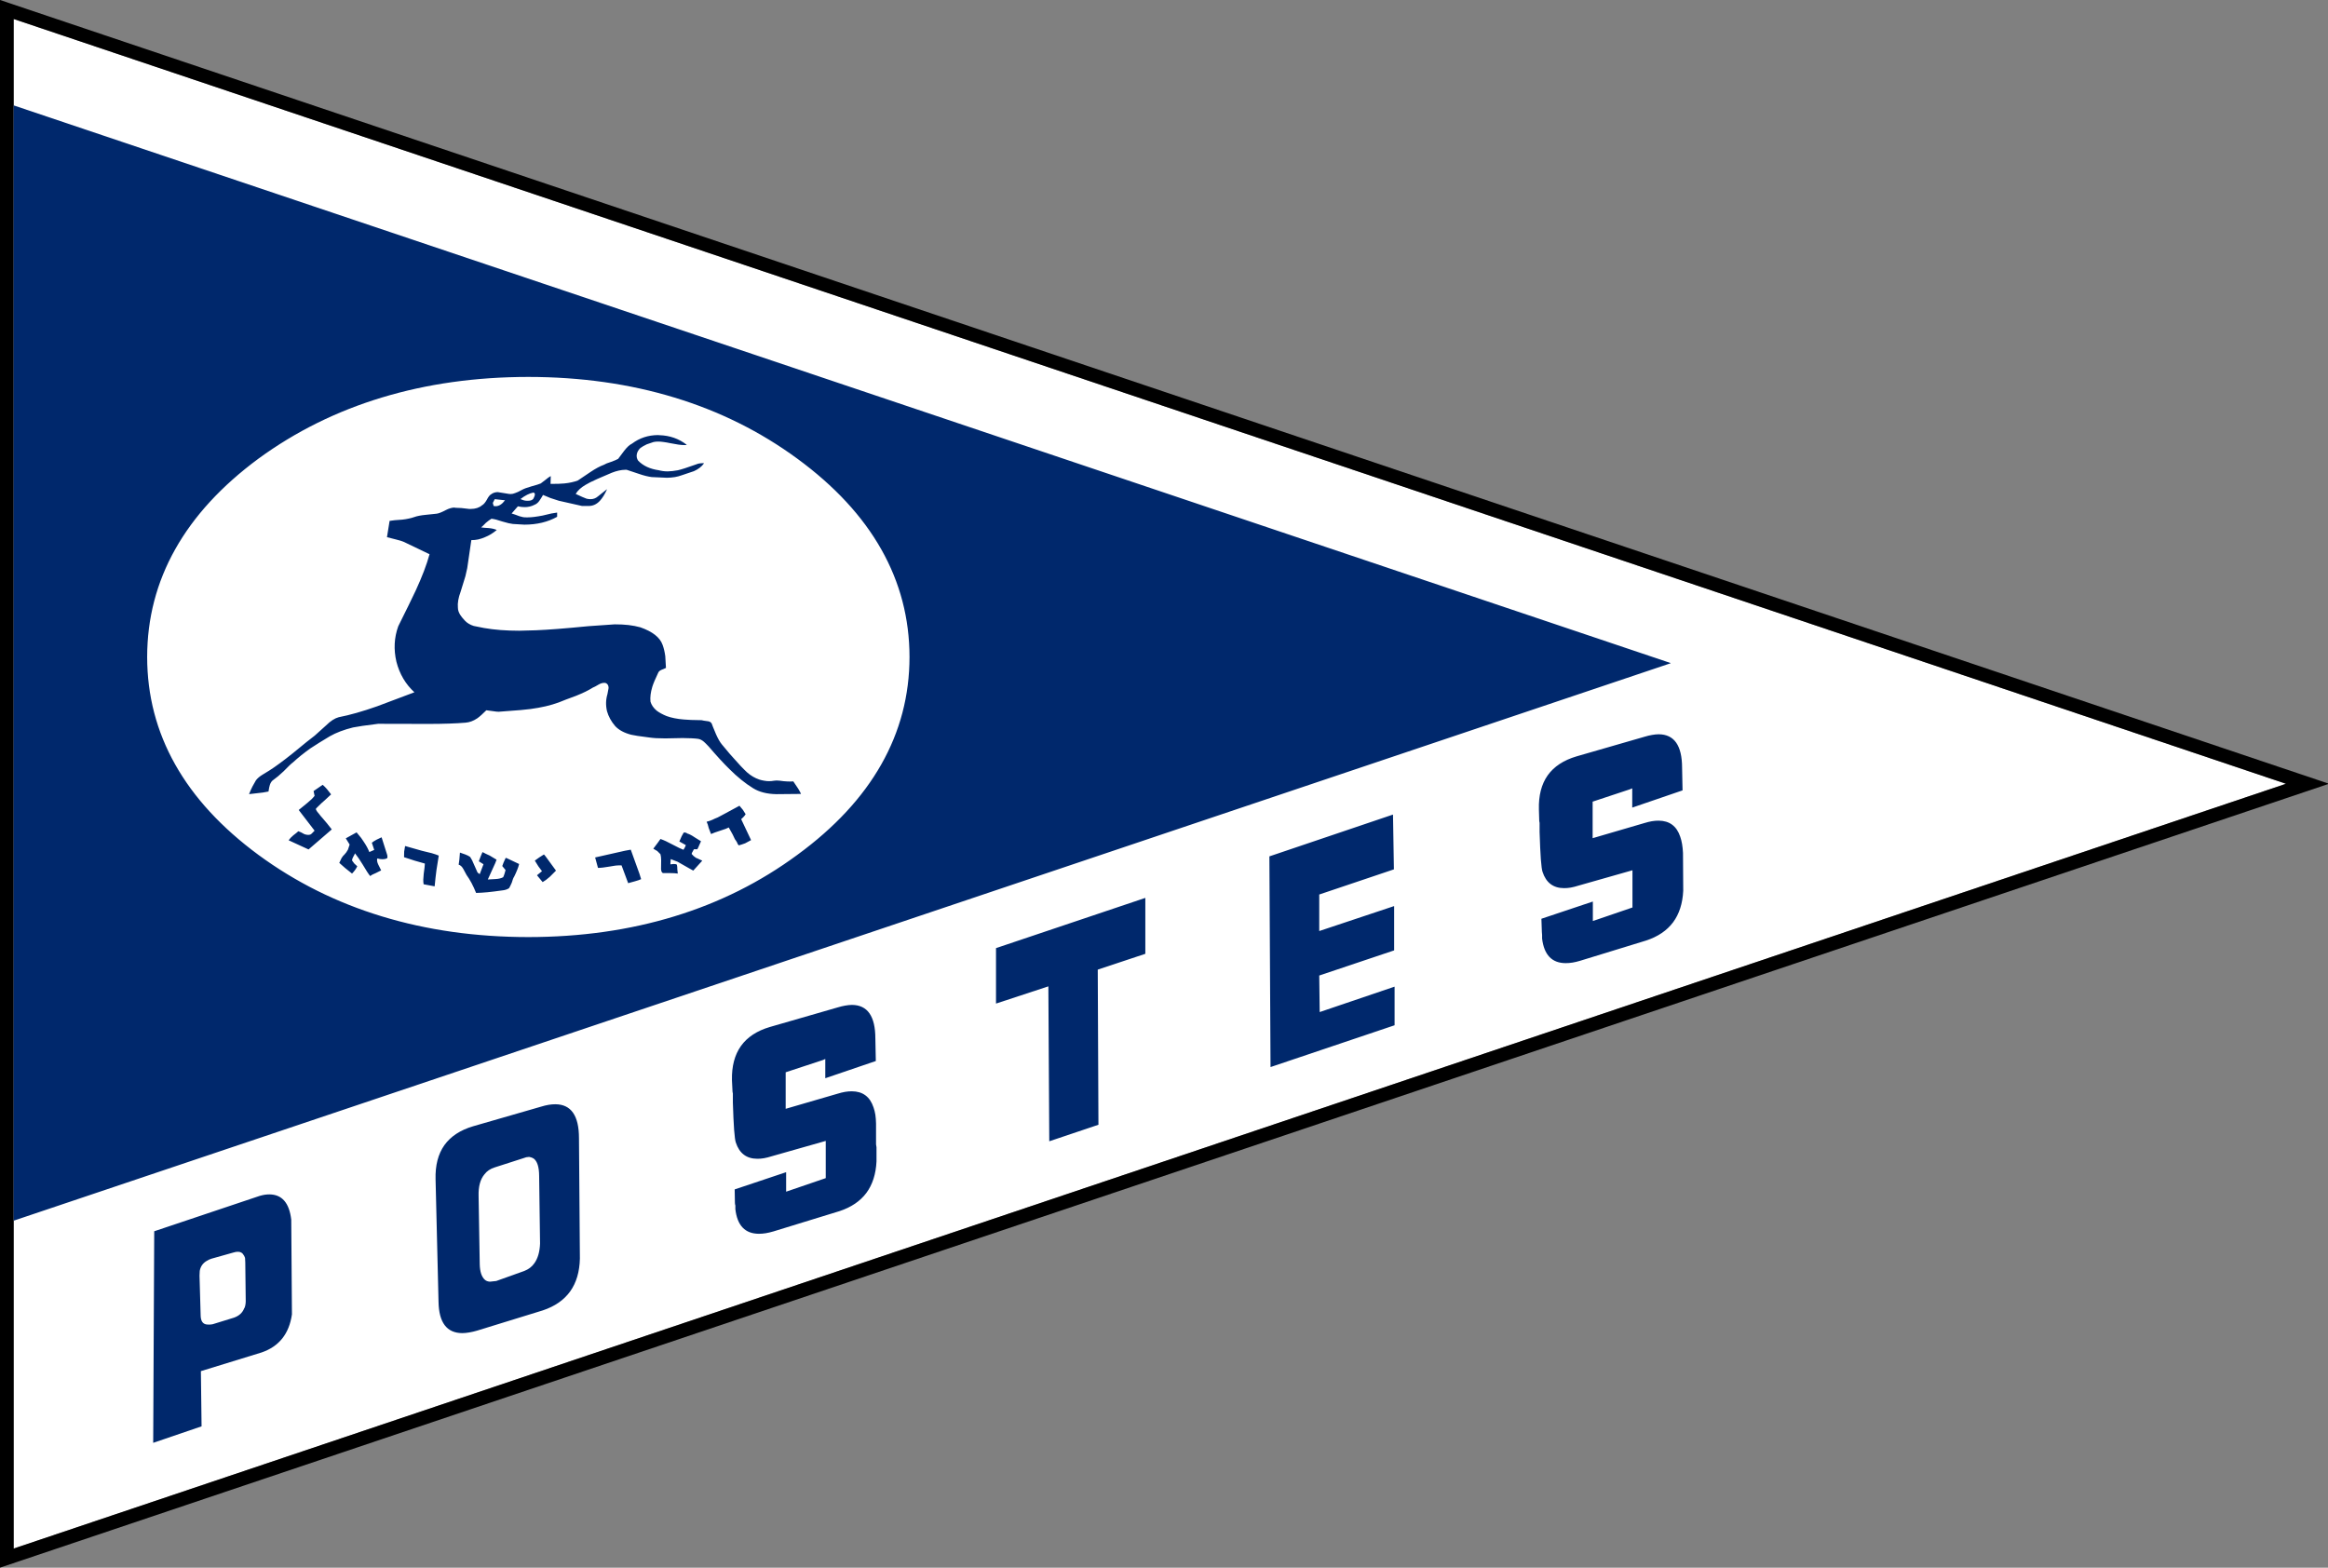 <?xml version="1.0" encoding="utf-8"?>
<!-- Generator: Adobe Illustrator 15.0.0, SVG Export Plug-In . SVG Version: 6.00 Build 0)  -->
<!DOCTYPE svg PUBLIC "-//W3C//DTD SVG 1.1//EN" "http://www.w3.org/Graphics/SVG/1.1/DTD/svg11.dtd">
<svg version="1.1" id="Layer_1" xmlns="http://www.w3.org/2000/svg" xmlns:xlink="http://www.w3.org/1999/xlink" x="0px" y="0px"
	 width="511.351px" height="344.375px" viewBox="0 0 511.351 344.375" enable-background="new 0 0 511.351 344.375"
	 xml:space="preserve">
<rect x="0" y="0" width="511.351" height="344.375" fill="#808080" stroke="none"/>
<g id="XMLID_1_">
	<g>
		<polygon fill="#FFFFFF" points="502.12,172.175 3,340.175 3,268.155 3,23.155 3,4.175 		"/>
		<path d="M0,344.375V-0.005l511.351,172.1v0.15L0,344.375z M3,340.175l499.12-168L3,4.175v18.98v245V340.175z"/>
	</g>
	<g>
	</g>
</g>
<path fill-rule="evenodd" clip-rule="evenodd" fill="#00286C" d="M338.025,177.825c-0.087-3.052,0.555-5.552,1.925-7.5
	c1.39-1.946,3.506-3.337,6.35-4.175l14.9-4.3c0.579-0.177,1.129-0.311,1.65-0.4c0.523-0.095,1.016-0.145,1.475-0.15
	c3.429,0.014,5.146,2.472,5.15,7.375l0.1,4.95L358.55,177.4l-0.024-0.025v-4.2l-0.55,0.225l-8.15,2.7v8.025L361.2,180.8
	c0.569-0.175,1.111-0.309,1.625-0.4c0.522-0.084,1.015-0.126,1.475-0.125c2.405,0.01,3.997,1.193,4.775,3.55
	c0.167,0.477,0.3,1.01,0.4,1.6c0.1,0.598,0.167,1.248,0.199,1.95l0.051,8.3c-0.135,2.791-0.876,5.1-2.226,6.926
	c-1.36,1.816-3.326,3.149-5.899,4l-14.5,4.449c-0.588,0.177-1.146,0.311-1.676,0.4c-0.541,0.085-1.049,0.127-1.524,0.125
	c-3.016-0.007-4.741-1.807-5.175-5.4v-0.8c-0.034-0.196-0.051-0.413-0.051-0.649l-0.1-2.9l11.275-3.775l0.024,0.025v4.25l8.7-2.975
	v-8.176L346.7,194.55c-0.587,0.188-1.146,0.329-1.675,0.426c-0.524,0.087-1.016,0.129-1.476,0.125
	c-2.374-0.006-3.949-1.197-4.725-3.575c-0.137-0.385-0.262-1.31-0.375-2.775c-0.104-1.462-0.196-3.454-0.275-5.975v-2l-0.074-0.425
	L338.025,177.825z M3,23.15l363.95,122.5v0.05L3,268.15V23.15z M175.125,100.75c-8.119-5.953-17.119-10.428-27-13.425
	c-9.88-3.007-20.572-4.516-32.075-4.525c-11.537,0.009-22.262,1.518-32.175,4.525c-9.914,2.997-18.947,7.472-27.1,13.425
	c-8.112,5.995-14.212,12.636-18.3,19.925c-4.091,7.288-6.141,15.171-6.15,23.65c0.009,8.463,2.059,16.33,6.15,23.6
	c4.088,7.271,10.188,13.896,18.3,19.875c8.152,5.986,17.186,10.486,27.1,13.5c9.914,3.024,20.639,4.541,32.175,4.551
	c11.503-0.01,22.194-1.526,32.075-4.551c9.881-3.014,18.881-7.514,27-13.5c8.179-5.978,14.329-12.603,18.45-19.875
	c4.125-7.271,6.191-15.137,6.2-23.6c-0.009-8.479-2.076-16.362-6.2-23.65C189.454,113.386,183.304,106.745,175.125,100.75z
	 M154.625,101.8c-0.5,0.701-1.233,1.268-2.2,1.7l-2.675,0.9c-0.461,0.17-0.961,0.304-1.5,0.4c-0.548,0.088-1.131,0.138-1.75,0.15
	l-3.35-0.15c-0.399-0.05-0.832-0.133-1.3-0.25s-0.968-0.267-1.5-0.45l-2.7-0.9h-0.35c-0.439,0.003-0.906,0.062-1.4,0.175
	c-0.485,0.104-0.993,0.262-1.525,0.475l-3.15,1.35c-0.598,0.266-1.115,0.507-1.55,0.725c-0.435,0.217-0.784,0.409-1.05,0.575
	c-1.014,0.587-1.739,1.254-2.175,2l1.475,0.675c0.403,0.178,0.711,0.303,0.925,0.375c0.307,0.074,0.598,0.107,0.875,0.1
	c0.302,0.001,0.585-0.049,0.85-0.15c0.27-0.099,0.52-0.249,0.75-0.45l1.95-1.55h0.05c-0.245,0.54-0.495,1.015-0.75,1.425
	c-0.264,0.414-0.53,0.772-0.8,1.075c-0.708,0.769-1.532,1.152-2.475,1.15h-1.45l-5.1-1.15c-0.647-0.191-1.264-0.391-1.85-0.6
	c-0.577-0.218-1.118-0.443-1.625-0.675c-0.298,0.521-0.565,0.946-0.8,1.275c-0.299,0.434-0.665,0.734-1.1,0.9
	c-0.324,0.166-0.666,0.291-1.025,0.375c-0.352,0.083-0.719,0.125-1.1,0.125c-0.475,0.004-0.975-0.054-1.5-0.175l-1.375,1.575
	c0.395,0.109,0.97,0.309,1.725,0.6c0.27,0.088,0.528,0.155,0.775,0.2c0.247,0.04,0.48,0.057,0.7,0.05h0.375
	c0.395,0,0.862-0.034,1.4-0.1c0.549-0.068,1.166-0.168,1.85-0.3l1.9-0.45c0.53-0.104,0.947-0.171,1.25-0.2l0.025,0.025v0.9
	c-2.05,1.149-4.45,1.725-7.2,1.725l-2.525-0.15c-0.254-0.029-0.579-0.088-0.975-0.175l-1.375-0.375
	c-0.478-0.166-0.911-0.299-1.3-0.4c-0.396-0.1-0.747-0.167-1.05-0.2c-0.392,0.235-0.8,0.535-1.225,0.9
	c-0.433,0.458-0.783,0.792-1.05,1c0.372,0.064,0.931,0.114,1.675,0.15c0.676,0.066,1.251,0.2,1.725,0.4v0.05
	c-0.403,0.336-0.82,0.636-1.25,0.9c-0.422,0.255-0.856,0.472-1.3,0.65c-0.499,0.22-0.999,0.386-1.5,0.5
	c-0.502,0.103-1.002,0.153-1.5,0.15l-0.9,6.15c-0.134,0.652-0.267,1.244-0.4,1.775l-1.05,3.4c-0.498,1.333-0.698,2.5-0.6,3.5
	c0.003,0.526,0.169,1.052,0.5,1.575c0.201,0.334,0.551,0.767,1.05,1.3c0.245,0.261,0.528,0.486,0.85,0.675
	c0.322,0.196,0.681,0.354,1.075,0.475l2.25,0.45c1.139,0.2,2.355,0.35,3.65,0.45c1.298,0.1,2.665,0.15,4.1,0.15l3.7-0.1
	c1.278-0.05,2.878-0.15,4.8-0.3c1.925-0.151,4.158-0.351,6.7-0.6l5.75-0.4c1.084-0.004,2.101,0.045,3.05,0.15
	c0.94,0.112,1.807,0.279,2.6,0.5c2.674,0.939,4.299,2.215,4.875,3.825c0.133,0.349,0.25,0.732,0.35,1.15
	c0.101,0.418,0.184,0.868,0.25,1.35l0.15,2.6l-1,0.425c-0.363,0.16-0.597,0.369-0.7,0.625c-0.333,0.698-0.608,1.307-0.825,1.825
	c-0.217,0.518-0.375,0.943-0.475,1.275c-0.183,0.602-0.308,1.177-0.375,1.725c-0.066,0.539-0.075,1.047-0.025,1.525
	c0.203,0.721,0.653,1.379,1.35,1.975c0.282,0.215,0.607,0.423,0.975,0.625c0.368,0.201,0.776,0.393,1.225,0.575
	c0.539,0.195,1.123,0.353,1.75,0.475c0.636,0.129,1.311,0.221,2.025,0.275c0.416,0.046,0.949,0.079,1.6,0.1
	c0.653,0.029,1.42,0.045,2.3,0.05c0.237,0.067,0.621,0.134,1.15,0.2c0.543,0.028,0.901,0.211,1.075,0.55
	c0.022,0.09,0.114,0.332,0.275,0.725l0.675,1.625c0.215,0.485,0.432,0.919,0.65,1.3c0.217,0.372,0.434,0.689,0.65,0.95l1.65,1.975
	c0.451,0.522,0.801,0.914,1.05,1.175c0.482,0.561,0.957,1.086,1.425,1.575c0.468,0.497,0.927,0.956,1.375,1.375
	c0.411,0.365,0.844,0.682,1.3,0.95c0.457,0.267,0.931,0.484,1.425,0.65c0.36,0.113,0.719,0.197,1.075,0.25
	c0.347,0.063,0.688,0.097,1.025,0.1c0.371,0.002,0.737-0.032,1.1-0.1c0.158-0.028,0.342-0.044,0.55-0.05
	c0.413,0.006,0.93,0.056,1.55,0.15c0.581,0.055,1.072,0.08,1.475,0.075c0.265,0.004,0.49-0.004,0.675-0.025
	c0.439,0.619,0.798,1.152,1.075,1.6c0.271,0.451,0.472,0.818,0.6,1.1l-0.025,0.05l-5.35,0.05c-2.074-0.034-3.782-0.467-5.125-1.3
	c-1.733-1.068-3.467-2.468-5.2-4.2c-0.618-0.602-1.31-1.319-2.075-2.15c-0.757-0.824-1.582-1.757-2.475-2.8
	c-0.433-0.465-0.783-0.815-1.05-1.05c-0.426-0.365-0.851-0.582-1.275-0.65c-0.413-0.057-0.905-0.098-1.475-0.125
	c-0.576-0.032-1.226-0.048-1.95-0.05l-3.8,0.075c-0.743-0.002-1.41-0.019-2-0.05c-0.589-0.035-1.097-0.085-1.525-0.15l-2.575-0.35
	c-0.656-0.1-1.115-0.184-1.375-0.25c-1.542-0.399-2.717-1.033-3.525-1.9c-0.867-1.009-1.467-2.101-1.8-3.275
	c-0.301-1.3-0.267-2.55,0.1-3.75l0.25-1.35c0.002-0.584-0.239-0.959-0.725-1.125h-0.25c-0.358-0.004-0.75,0.113-1.175,0.35
	c-0.606,0.366-1.048,0.599-1.325,0.7c-0.472,0.298-1.014,0.599-1.625,0.9c-0.619,0.301-1.302,0.601-2.05,0.9l-2.225,0.825
	c-0.635,0.238-1.16,0.446-1.575,0.625c-0.872,0.319-1.83,0.603-2.875,0.85c-1.038,0.238-2.154,0.438-3.35,0.6
	c-0.364,0.055-1.073,0.129-2.125,0.225L110.2,156.3c-0.21,0.03-0.427,0.047-0.65,0.05c-0.338-0.003-0.688-0.037-1.05-0.1
	l-1.675-0.225c-0.382,0.39-0.741,0.731-1.075,1.025c-0.334,0.3-0.642,0.55-0.925,0.75c-0.842,0.567-1.701,0.883-2.575,0.95
	c-1.038,0.088-2.222,0.155-3.55,0.2c-1.331,0.046-2.798,0.071-4.4,0.075L83.05,159l-3.4,0.45c-0.918,0.134-1.619,0.25-2.1,0.35
	c-2.022,0.5-3.731,1.15-5.125,1.95l-2.3,1.4c-0.706,0.438-1.356,0.855-1.95,1.25c-0.718,0.515-1.401,1.031-2.05,1.55
	c-0.639,0.519-1.239,1.035-1.8,1.55c-0.304,0.204-0.987,0.854-2.05,1.95c-0.432,0.403-0.832,0.762-1.2,1.075
	c-0.368,0.305-0.701,0.563-1,0.775c-0.365,0.228-0.631,0.603-0.8,1.125c-0.1,0.301-0.2,0.785-0.3,1.45
	c-0.483,0.102-0.9,0.177-1.25,0.225l-3.025,0.35c0.259-0.648,0.517-1.223,0.775-1.725c0.264-0.501,0.514-0.943,0.75-1.325
	c0.334-0.436,0.801-0.836,1.4-1.2l1.55-0.95c0.664-0.418,1.422-0.944,2.275-1.575c0.854-0.624,1.795-1.349,2.825-2.175
	c1.2-0.997,2.208-1.822,3.025-2.475c0.805-0.652,1.414-1.126,1.825-1.425l2.5-2.25c0.974-0.966,1.899-1.566,2.775-1.8
	c1.208-0.232,2.517-0.549,3.925-0.95c1.418-0.402,2.927-0.885,4.525-1.45l8.175-3.075c-1.94-1.775-3.257-4.009-3.95-6.7
	c-0.632-2.7-0.499-5.3,0.4-7.8l2.25-4.55c0.648-1.316,1.182-2.425,1.6-3.325c0.692-1.502,1.292-2.919,1.8-4.25
	c0.505-1.329,0.913-2.562,1.225-3.7l-5.625-2.7c-0.208-0.095-0.458-0.187-0.75-0.275c-0.301-0.096-0.643-0.188-1.025-0.275L85,118
	l0.575-3.575c0.296-0.056,0.671-0.105,1.125-0.15l1.65-0.125c0.498-0.055,0.965-0.129,1.4-0.225c0.434-0.088,0.834-0.197,1.2-0.325
	c0.315-0.116,0.682-0.216,1.1-0.3c0.418-0.083,0.885-0.15,1.4-0.2l2.4-0.25c0.215-0.017,0.499-0.091,0.85-0.225
	c0.343-0.134,0.751-0.326,1.225-0.575c0.343-0.178,0.668-0.311,0.975-0.4c0.303-0.095,0.586-0.145,0.85-0.15l0.35,0.05
	c0.318-0.004,0.727,0.012,1.225,0.05l1.725,0.2h0.35c1.025-0.001,1.851-0.268,2.475-0.8c0.336-0.172,0.686-0.572,1.05-1.2
	c0.331-0.666,0.664-1.083,1-1.25c0.183-0.144,0.391-0.252,0.625-0.325c0.235-0.078,0.494-0.12,0.775-0.125l2.475,0.4
	c0.12,0.023,0.245,0.032,0.375,0.025c0.3,0.005,0.634-0.07,1-0.225c0.335-0.102,0.802-0.318,1.4-0.65
	c0.232-0.133,0.523-0.267,0.875-0.4c0.359-0.133,0.776-0.267,1.25-0.4c0.523-0.137,0.957-0.262,1.3-0.375
	c0.351-0.104,0.609-0.196,0.775-0.275l1.05-0.8c0.432-0.365,0.798-0.632,1.1-0.8l0.05,0.025l-0.05,1.675l1.8-0.025
	c0.504-0.017,0.912-0.042,1.225-0.075c0.565-0.054,1.098-0.137,1.6-0.25c0.493-0.104,0.952-0.238,1.375-0.4l2.75-1.85
	c0.569-0.382,1.103-0.707,1.6-0.975c0.498-0.267,0.956-0.476,1.375-0.625c0.14-0.087,0.339-0.187,0.6-0.3l1-0.35
	c0.656-0.234,1.165-0.451,1.525-0.65c0.078-0.084,0.528-0.684,1.35-1.8c0.299-0.386,0.591-0.711,0.875-0.975
	c0.284-0.255,0.559-0.447,0.825-0.575c1.656-1.241,3.556-1.866,5.7-1.875l0.325,0.025c2.275,0.067,4.267,0.768,5.975,2.1
	l-0.025,0.05l-0.4,0.025c-0.362,0.001-0.812-0.032-1.35-0.1c-0.532-0.074-1.149-0.182-1.85-0.325
	c-0.511-0.112-0.985-0.196-1.425-0.25c-0.43-0.063-0.822-0.096-1.175-0.1c-0.394-0.001-0.744,0.032-1.05,0.1l-1.475,0.5
	c-0.566,0.266-1.032,0.533-1.4,0.8c-0.215,0.199-0.39,0.416-0.525,0.65c-0.133,0.226-0.225,0.468-0.275,0.725
	c-0.096,0.523,0.004,0.999,0.3,1.425c1.092,1.126,2.601,1.827,4.525,2.1c0.619,0.167,1.277,0.25,1.975,0.25
	c0.347-0.004,0.705-0.029,1.075-0.075c0.375-0.038,0.758-0.096,1.15-0.175c0.377-0.083,0.903-0.232,1.575-0.45
	c0.683-0.218,1.507-0.501,2.475-0.85c0.194-0.087,0.428-0.154,0.7-0.2c0.28-0.038,0.597-0.055,0.95-0.05L154.625,101.8z
	 M158.625,179.05l3.8-2.05l0.75,0.9l0.6,0.95c-0.1,0.196-0.267,0.413-0.5,0.65c-0.238,0.243-0.396,0.393-0.475,0.45l2.175,4.6
	l-1.3,0.7c-0.543,0.201-1.001,0.351-1.375,0.45h-0.025c-0.168-0.141-0.301-0.366-0.4-0.675c-0.165-0.288-0.315-0.513-0.45-0.675
	c-0.107-0.27-0.273-0.62-0.5-1.05c-0.223-0.428-0.506-0.937-0.85-1.525c-0.136,0.081-0.36,0.18-0.675,0.3l-2.375,0.8
	c-0.322,0.117-0.589,0.225-0.8,0.325h-0.05l-0.5-1.3c-0.135-0.603-0.285-1.052-0.45-1.35l0.025-0.05
	c0.262-0.054,0.537-0.137,0.825-0.25c0.289-0.104,0.589-0.238,0.9-0.4C157.313,179.748,157.862,179.48,158.625,179.05z
	 M305.976,178.975l0.199,12l-16.399,5.524v8.025l16.425-5.476l0.025,0.025v9.7l-16.45,5.524l0.1,8.025l16.425-5.575l0.025,0.025
	v8.45l-27.225,9.175h-0.025l-0.25-46.275l27.125-9.175L305.976,178.975z M69.475,177.55c-0.092,0.084-0.109,0.201-0.05,0.35
	c0.133,0.265,0.367,0.582,0.7,0.95c0.168,0.236,0.418,0.536,0.75,0.9c0.316,0.354,0.641,0.737,0.975,1.15
	c0.334,0.406,0.676,0.839,1.025,1.3l-5.1,4.4l-4.35-2v-0.05c0.233-0.334,0.567-0.684,1-1.05c0.533-0.4,0.899-0.7,1.1-0.9
	c0.329,0.098,0.779,0.314,1.35,0.65c0.301,0.103,0.576,0.152,0.825,0.15c0.195,0.003,0.37-0.03,0.525-0.1
	c0.165-0.1,0.331-0.25,0.5-0.45l0.375-0.375l-3.475-4.525l0.025-0.05l1.775-1.45c0.365-0.294,0.69-0.578,0.975-0.85
	c0.274-0.271,0.507-0.53,0.7-0.775l-0.225-1.05l2-1.375c0.314,0.266,0.622,0.575,0.925,0.925c0.301,0.352,0.609,0.744,0.925,1.175
	l-1.45,1.35c-0.335,0.268-0.802,0.701-1.4,1.3L69.475,177.55z M117.45,108.4c-0.05-0.107-0.15-0.173-0.3-0.2
	c-0.876,0.171-1.818,0.646-2.825,1.425c0.505,0.248,0.963,0.373,1.375,0.375h0.325c0.491,0.001,0.858-0.132,1.1-0.4
	c0.162-0.295,0.271-0.545,0.325-0.75C117.504,108.653,117.504,108.503,117.45,108.4z M108.675,109.65l-0.425,0.825l0.175,0.675
	c0.151,0.035,0.301,0.052,0.45,0.05c0.725-0.002,1.408-0.436,2.05-1.3L108.675,109.65z M150.175,182.9
	c0.042-0.022,0.092-0.031,0.15-0.025l0.225,0.025c0.105-0.002,0.247,0.064,0.425,0.2c0.229,0.067,0.471,0.167,0.725,0.3
	c0.264,0.134,0.539,0.3,0.825,0.5c0.135,0.101,0.618,0.401,1.45,0.9l-0.4,0.9c-0.133,0.332-0.266,0.615-0.4,0.85h-0.75l-0.3,0.55
	c-0.128,0.184-0.195,0.351-0.2,0.5c0.262,0.331,0.604,0.632,1.025,0.899h0.075l1.2,0.55v0.051l-1.95,2.149
	c-0.376-0.192-0.735-0.393-1.075-0.6l-2.375-1.351l-1.5-0.574l-0.075,1.149l0.7-0.075c0.169-0.004,0.311,0.004,0.425,0.025
	c0.125,0.028,0.225,0.069,0.3,0.125c0.071,0.282,0.104,0.624,0.1,1.025c0,0.167,0.033,0.468,0.1,0.899l-0.025,0.025
	c-0.434-0.066-0.984-0.101-1.65-0.101h-1.6c-0.25-0.169-0.375-0.419-0.375-0.75L145.2,191l0.025-2.075
	c-0.001-0.458-0.051-0.883-0.15-1.274l-0.7-0.7l-0.85-0.5v-0.05l0.925-1.225c0.263-0.351,0.472-0.643,0.625-0.875
	c0.363,0.125,0.755,0.283,1.175,0.475l2.95,1.5c0.417,0.201,0.725,0.334,0.925,0.4c0.25-0.373,0.425-0.714,0.525-1.025
	c-0.621-0.332-1.096-0.598-1.425-0.8c0.174-0.447,0.341-0.83,0.5-1.15C149.888,183.383,150.038,183.116,150.175,182.9z
	 M138.55,186.65l1.9,5.274c0.184,0.535,0.309,0.935,0.375,1.2c-0.316,0.156-0.774,0.314-1.375,0.476L138,194h-0.025l-1.45-3.899
	h-0.4c-0.27-0.007-0.586,0.01-0.95,0.05c-0.364,0.044-0.773,0.111-1.225,0.2c-0.565,0.1-1.065,0.175-1.5,0.225
	s-0.801,0.075-1.1,0.075l-0.625-2.275l0.025-0.024l6.55-1.476C137.951,186.742,138.368,186.667,138.55,186.65z M120.025,188.375
	l2.1,2.875l-1.35,1.351c-0.601,0.532-1.117,0.916-1.55,1.149h-0.05l-1.2-1.45v-0.05c0.42-0.321,0.779-0.613,1.075-0.875
	c-0.266-0.328-0.533-0.687-0.8-1.075c-0.259-0.39-0.518-0.806-0.775-1.25c0.319-0.248,0.644-0.481,0.975-0.699l1.025-0.65
	C119.623,187.84,119.806,188.064,120.025,188.375z M111.6,188.65l2.425,1.149c-0.093,0.408-0.235,0.842-0.425,1.301
	c-0.184,0.464-0.409,0.964-0.675,1.5c-0.167,0.228-0.334,0.652-0.5,1.274c-0.234,0.544-0.435,0.952-0.6,1.226
	c-0.378,0.271-0.887,0.438-1.525,0.5c-1.196,0.17-2.271,0.304-3.225,0.399c-0.953,0.088-1.778,0.138-2.475,0.15h-0.025
	c-0.316-0.785-0.649-1.51-1-2.175c-0.352-0.657-0.718-1.248-1.1-1.775l-0.7-1.3c-0.294-0.529-0.636-0.846-1.025-0.95l0.15-1.125
	c0.05-0.436,0.092-0.936,0.125-1.5l0.025-0.025l1.15,0.4c0.442,0.166,0.8,0.35,1.075,0.55c0.135,0.206,0.277,0.447,0.425,0.726
	l1.175,2.649c0.065,0.088,0.149,0.163,0.25,0.226l0.25,0.175l0.825-2.175l-1.025-0.65c0.144-0.426,0.286-0.801,0.425-1.125
	l0.375-0.875h0.05c0.434,0.233,0.95,0.483,1.55,0.75c0.304,0.202,0.804,0.502,1.5,0.9c-0.04,0.159-0.14,0.417-0.3,0.774
	l-1.625,3.575l1.75-0.1c0.656-0.037,1.197-0.17,1.625-0.4c0.1-0.194,0.2-0.453,0.3-0.775l0.225-0.8l-0.725-0.875
	c0.06-0.207,0.151-0.457,0.275-0.75l0.475-1.05C111.185,188.461,111.36,188.527,111.6,188.65z M96.375,187.95
	c-0.176,0.984-0.342,2.034-0.5,3.15c-0.15,1.12-0.284,2.312-0.4,3.574L95.45,194.7l-2.4-0.45c-0.056-0.301-0.081-0.643-0.075-1.024
	c0.012-0.385,0.045-0.818,0.1-1.301l0.175-1.324c0.045-0.369,0.07-0.669,0.075-0.9c-0.748-0.2-1.506-0.416-2.275-0.65
	c-0.761-0.233-1.527-0.483-2.3-0.75l0.025-1.225c0.066-0.502,0.133-0.902,0.2-1.2L89,185.85l3.7,1.05
	c0.818,0.179,1.535,0.354,2.15,0.524C95.465,187.604,95.973,187.779,96.375,187.95z M85.025,187.726
	c0.103,0.341,0.103,0.616,0,0.824c-0.311,0.14-0.644,0.206-1,0.2c-0.356,0.005-0.74-0.053-1.15-0.175
	c-0.117,0.348-0.051,0.789,0.2,1.325l0.65,1.3l-1.2,0.6c-0.533,0.202-0.934,0.418-1.2,0.65c-0.171-0.185-0.396-0.492-0.675-0.925
	l-1.025-1.675c-0.306-0.5-0.598-0.95-0.875-1.351c-0.274-0.401-0.533-0.752-0.775-1.05c-0.056,0.177-0.189,0.443-0.4,0.8
	c-0.162,0.29-0.245,0.549-0.25,0.775l0.5,0.675c0.167,0.135,0.384,0.334,0.65,0.6c-0.265,0.564-0.648,1.098-1.15,1.601
	c-0.56-0.428-1.068-0.836-1.525-1.226l-1.275-1.125l0.5-1.05c0.201-0.335,0.417-0.602,0.65-0.8c0.265-0.267,0.515-0.616,0.75-1.05
	l0.375-1.125l-0.825-1.325v-0.05l2.35-1.3c0.417,0.485,0.759,0.902,1.025,1.25c0.255,0.351,0.446,0.634,0.575,0.85
	c0.265,0.394,0.498,0.777,0.7,1.15c0.199,0.372,0.366,0.73,0.5,1.075L82.2,186.7c-0.255-0.718-0.431-1.243-0.525-1.575
	c0.271-0.222,0.621-0.447,1.05-0.675l1.05-0.5h0.05L85.025,187.726z M103.95,247.4l14.9-4.3c0.578-0.177,1.128-0.311,1.65-0.4
	c0.524-0.086,1.016-0.128,1.475-0.125c3.464,0.008,5.197,2.491,5.2,7.45l0.2,26.45c-0.067,2.902-0.776,5.303-2.125,7.199
	c-1.359,1.896-3.359,3.288-6,4.176L104.8,292.3c-0.605,0.178-1.18,0.312-1.725,0.4c-0.542,0.095-1.051,0.146-1.525,0.15
	c-3.404-0.013-5.146-2.304-5.225-6.875l-0.65-26.9c-0.086-3.053,0.555-5.553,1.925-7.5C98.99,249.63,101.106,248.238,103.95,247.4z
	 M106.425,257.95c-0.928,1.097-1.361,2.688-1.3,4.775l0.25,15c0.039,1.653,0.422,2.795,1.15,3.425
	c0.26,0.229,0.618,0.363,1.075,0.399l1.4-0.149l6.15-2.2c0.955-0.369,1.696-0.937,2.225-1.7c0.763-1.061,1.18-2.502,1.25-4.325
	l-0.2-14.85c-0.007-1.953-0.407-3.229-1.2-3.825c-0.258-0.165-0.566-0.281-0.925-0.35h-0.175c-0.342-0.001-0.709,0.083-1.1,0.25
	l-6.375,2.05C107.694,256.753,106.953,257.253,106.425,257.95z M51.25,275.15l-4.8,1.35c-0.424,0.134-0.783,0.301-1.075,0.5
	c-0.829,0.496-1.329,1.221-1.5,2.175c-0.033,0.333-0.049,0.683-0.05,1.051l0.25,8.8c0.037,1.18,0.478,1.821,1.325,1.925
	c0.148,0.021,0.307,0.03,0.475,0.025c0.251,0.004,0.526-0.021,0.825-0.075l4.7-1.45c1.117-0.396,1.858-1.072,2.225-2.025
	c0-0.073,0.034-0.115,0.1-0.125l0.15-0.524c0.066-0.333,0.1-0.649,0.1-0.95l-0.1-8.5c0-0.4-0.017-0.733-0.05-1l-0.2-0.475
	l-0.05-0.051c-0.266-0.552-0.699-0.827-1.3-0.824C51.974,274.97,51.632,275.028,51.25,275.15z M63.975,267.925l0.15,20.801
	c-0.611,4.275-2.836,7.067-6.675,8.375l-13.325,4.1l0.15,12.125L33.65,316.95l0.225-46.475L57.05,262.7
	c0.381-0.108,0.748-0.192,1.1-0.25c0.359-0.051,0.701-0.075,1.025-0.075C61.937,262.389,63.537,264.238,63.975,267.925z
	 M251.575,197.275v12.25L241.125,213l0.15,34.075L230.5,250.7h-0.025l-0.2-34.025L218.8,220.45l-0.025-0.025v-12.149l32.775-11.025
	L251.575,197.275z M169.1,225.601L184,221.3c0.579-0.177,1.129-0.311,1.65-0.399c0.524-0.095,1.016-0.145,1.475-0.15
	c3.429,0.015,5.145,2.474,5.15,7.375l0.1,4.95l-11.075,3.775l-0.025-0.025v-4.2l-0.5,0.226l-8.2,2.699v8.025L184,240.25
	c0.57-0.176,1.111-0.309,1.625-0.399c0.523-0.085,1.015-0.126,1.475-0.125c2.406,0.01,3.998,1.193,4.775,3.55
	c0.171,0.477,0.304,1.01,0.4,1.6c0.087,0.599,0.138,1.248,0.15,1.95v4.55l0.1,0.65v3.1c-0.134,2.791-0.876,5.1-2.225,6.925
	c-1.36,1.816-3.327,3.149-5.9,4l-14.5,4.45c-0.597,0.177-1.164,0.31-1.7,0.4c-0.534,0.085-1.034,0.127-1.5,0.125
	c-3.036-0.007-4.76-1.807-5.175-5.4v-0.8c-0.067-0.201-0.1-0.418-0.1-0.65l-0.05-2.899l11.275-3.775l0.025,0.025v4.25l8.7-2.976
	v-8.175L169.5,254c-0.587,0.188-1.146,0.329-1.675,0.425c-0.524,0.089-1.016,0.13-1.475,0.125c-2.375-0.005-3.95-1.196-4.725-3.574
	c-0.137-0.385-0.262-1.31-0.375-2.775c-0.104-1.462-0.196-3.453-0.275-5.975v-2L160.9,239.8l-0.125-2.524
	c-0.065-3.053,0.593-5.553,1.975-7.5C164.144,227.83,166.261,226.438,169.1,225.601z"/>
</svg>
